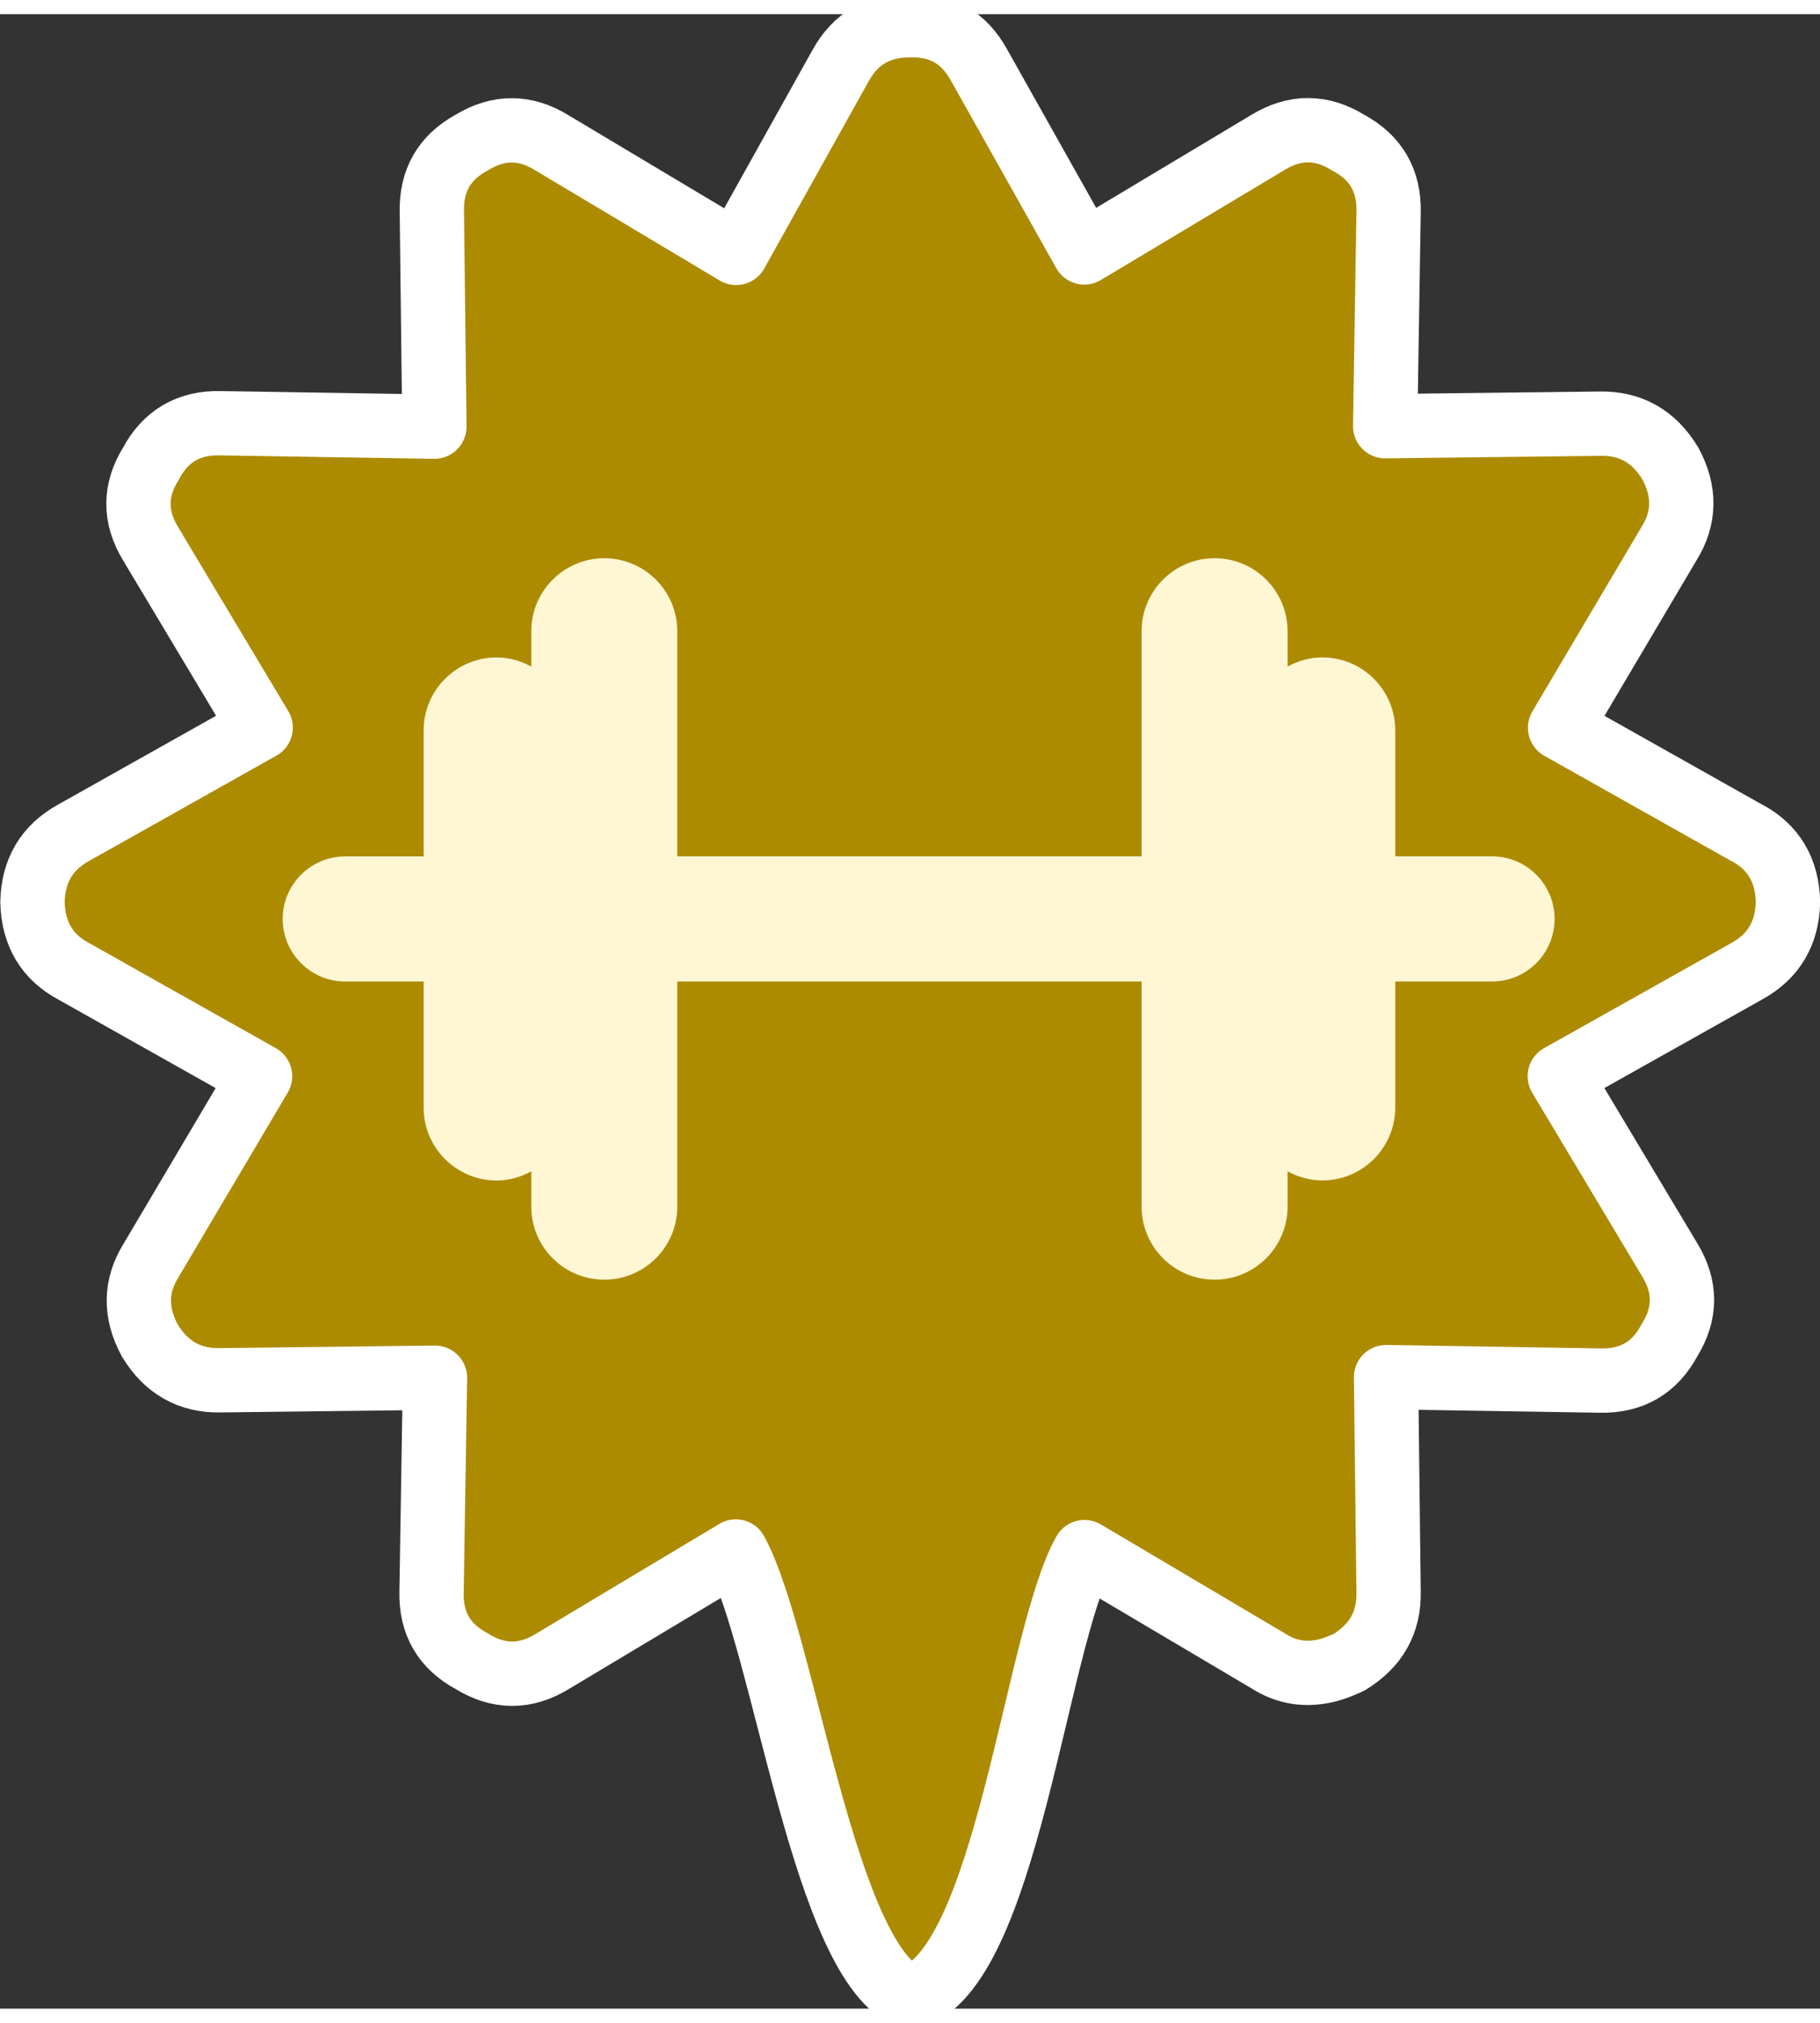 <svg width="36" height="40" version="1.1" viewBox="0 0 12.226 13.394" xmlns="http://www.w3.org/2000/svg">
 <rect x="0" y="0" width="12.226" height="13.394" fill="#333333" stroke="none"/>
 <path d="m11.731 5.496-1.251-0.704 0.731-1.235c0.108-0.173 0.111-0.353 0.009-0.541-0.11-0.181-0.267-0.27-0.472-0.266l-1.443 0.017 0.023-1.438c0.005-0.212-0.086-0.367-0.271-0.466-0.179-0.111-0.358-0.112-0.539-0.002l-1.234 0.739-0.707-1.258c-0.101-0.184-0.255-0.273-0.464-0.268-0.211-8.316e-5 -0.366 0.09-0.466 0.271l-0.702 1.258-1.237-0.739c-0.179-0.111-0.358-0.112-0.539-0.002-0.184 0.1-0.273 0.255-0.268 0.465l0.017 1.443-1.438-0.023c-0.212-0.005-0.367 0.086-0.466 0.271-0.111 0.179-0.112 0.358-0.002 0.539l0.739 1.234-1.258 0.707c-0.179 0.099-0.271 0.255-0.275 0.466 0.006 0.214 0.099 0.369 0.278 0.464l1.251 0.704-0.731 1.235c-0.108 0.173-0.111 0.353-0.009 0.541 0.11 0.181 0.267 0.27 0.472 0.266l1.443-0.017-0.023 1.438c-0.005 0.212 0.085 0.367 0.271 0.466 0.179 0.111 0.358 0.112 0.539 0.002l1.234-0.739c0.329 0.6 0.591 2.784 1.173 2.996 0.648-0.187 0.84-2.407 1.169-2.992l1.235 0.731c0.124 0.08 0.26 0.1 0.409 0.06 0.034-9e-3 0.078-0.026 0.133-0.051 0.181-0.11 0.27-0.267 0.266-0.472l-0.017-1.443 1.438 0.023c0.212 0.005 0.367-0.086 0.466-0.271 0.111-0.179 0.112-0.358 0.002-0.539l-0.739-1.234 1.258-0.706c0.179-0.099 0.271-0.255 0.275-0.466-6e-3 -0.214-0.099-0.369-0.279-0.464z" fill="#ad8b00" stroke="#fff" stroke-linecap="round" stroke-linejoin="round" stroke-width=".432"/>
 <g transform="matrix(.031 0 0 .031 1.899 1.804)" fill="#fff6d4">
  <path d="m13.56 151.36h16.979v27.293c0 8.728 7.083 15.812 15.814 15.812 2.737 0 5.276-0.761 7.517-1.988v7.658c0 8.737 7.084 15.816 15.819 15.816 8.728 0 15.814-7.084 15.814-15.816v-48.775h100.62v48.775c0 8.737 7.08 15.816 15.816 15.816 8.732 0 15.812-7.084 15.812-15.816v-7.668c2.244 1.232 4.788 1.988 7.522 1.988 8.737 0 15.817-7.075 15.817-15.812v-27.288h20.969c7.491 0 13.554-6.062 13.554-13.553 0-7.489-6.062-13.554-13.554-13.554h-20.969v-27.283c0-8.732-7.08-15.814-15.817-15.814-2.734 0-5.278 0.76-7.522 1.988v-7.666c0-8.734-7.08-15.812-15.812-15.812-8.736 0-15.816 7.082-15.816 15.812v48.775h-100.62v-48.769c0-8.735-7.082-15.812-15.814-15.812-8.729 0-15.819 7.083-15.819 15.812v7.661c-2.245-1.228-4.779-1.983-7.517-1.983-8.732 0-15.814 7.078-15.814 15.814v27.284h-16.979c-7.491 0-13.56 6.069-13.56 13.554 0 7.484 6.069 13.551 13.56 13.551z" fill="#fff6d4"/>
 </g>
</svg>
